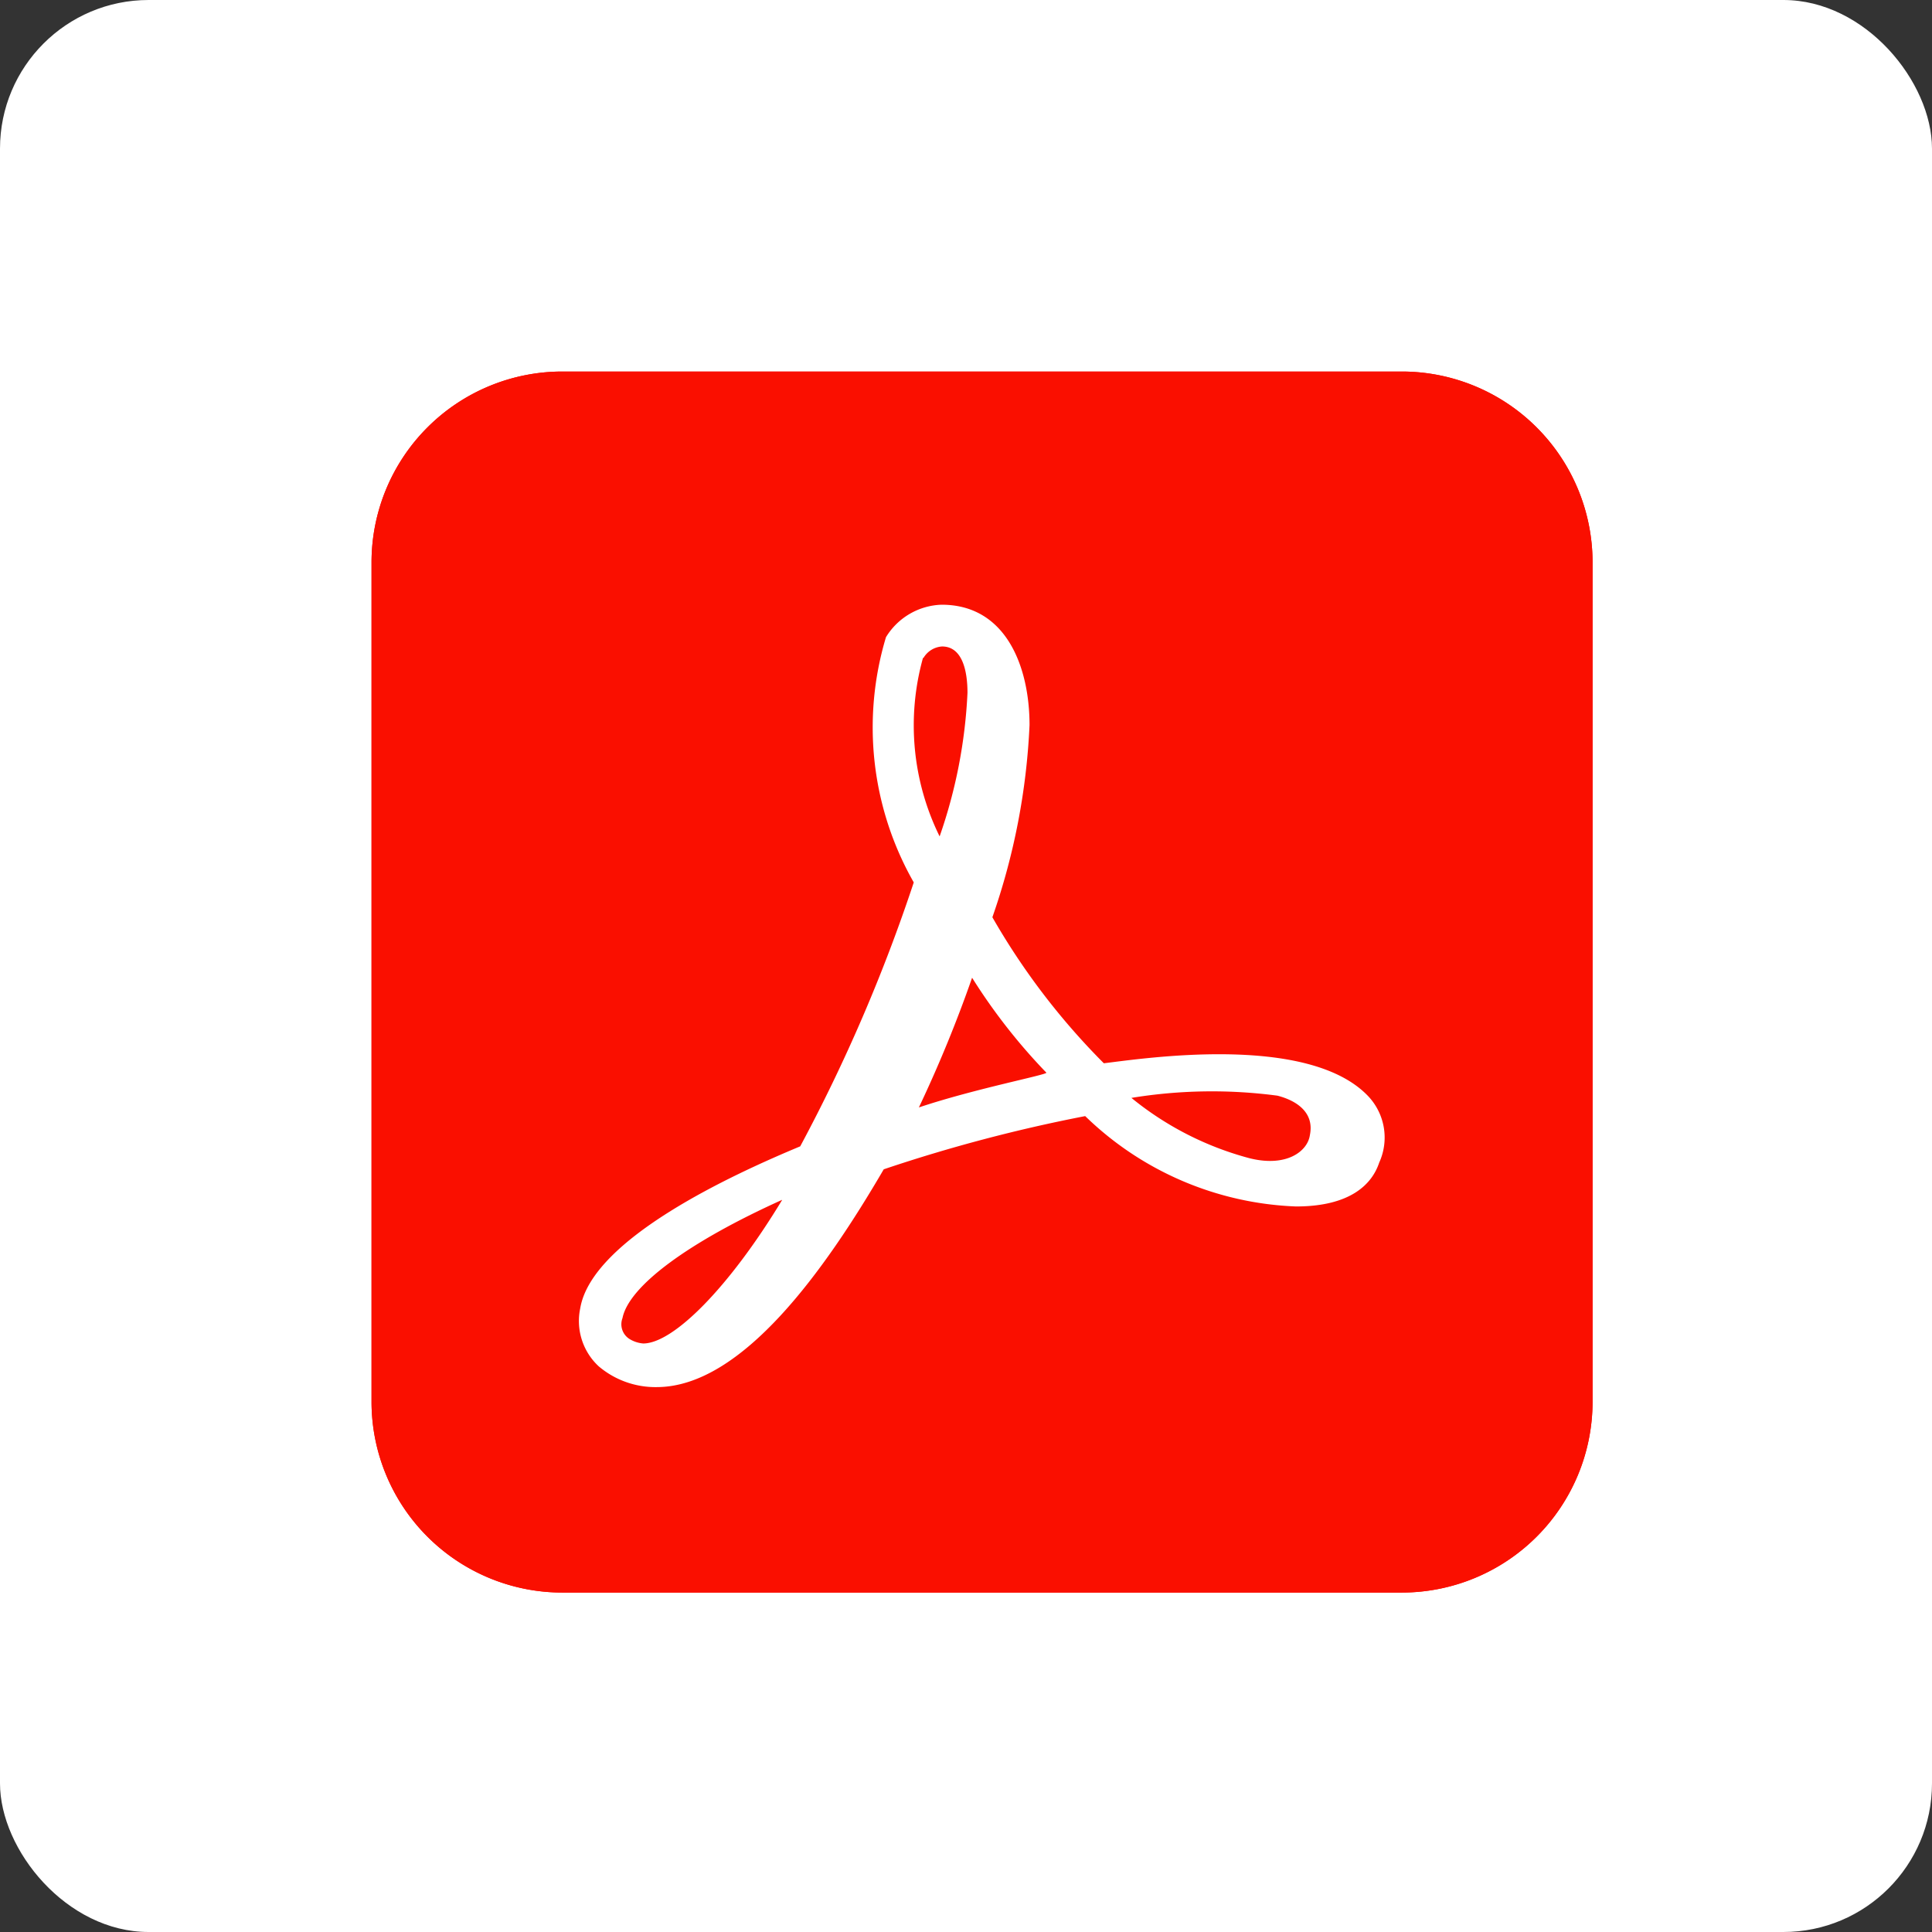 <svg xmlns="http://www.w3.org/2000/svg" width="26" height="26" viewBox="0 0 26 26"><rect x="0" y="0" width="26" height="26" fill="#333333" stroke="none"/><defs><style>.a{fill:#fff;}.b{fill:#fa0f00;}</style></defs><g transform="translate(-86.667 -346.816)"><rect class="a" width="26" height="26" rx="2" transform="translate(86.667 346.816)"/><g transform="translate(1354.667 1015.816)"><path class="b" d="M-1263-661.434a2.568,2.568,0,0,1,2.566-2.566h11.3a2.568,2.568,0,0,1,2.566,2.566v11.3a2.568,2.568,0,0,1-2.566,2.566h-11.3a2.568,2.568,0,0,1-2.566-2.566Z" transform="translate(0 0)"/><path class="b" d="M-1260.434-664h11.3a2.568,2.568,0,0,1,2.566,2.566v11.3a2.568,2.568,0,0,1-2.566,2.566h-11.3a2.568,2.568,0,0,1-2.566-2.566v-11.3A2.568,2.568,0,0,1-1260.434-664Z" transform="translate(0 0)"/><path class="a" d="M-1167.314-561.892c-.812-.841-3.023-.5-3.552-.437a9.377,9.377,0,0,1-1.5-1.965,9.044,9.044,0,0,0,.5-2.586c0-.779-.312-1.62-1.183-1.62a.91.91,0,0,0-.749.437,4.214,4.214,0,0,0,.374,3.3,22.461,22.461,0,0,1-1.528,3.552c-.9.375-2.806,1.245-2.961,2.182a.831.831,0,0,0,.25.779,1.18,1.18,0,0,0,.779.279c1.153,0,2.274-1.59,3.056-2.931a20.959,20.959,0,0,1,2.711-.716,4.3,4.3,0,0,0,2.836,1.216c.749,0,1.029-.312,1.121-.591A.811.811,0,0,0-1167.314-561.892Zm-.779.529c-.03.217-.312.437-.812.312a4.228,4.228,0,0,1-1.59-.812,6.709,6.709,0,0,1,1.965-.03C-1168.28-561.829-1168.03-561.672-1168.093-561.363Zm-5.2-6.421a.313.313,0,0,1,.25-.154c.279,0,.342.342.342.624a6.8,6.8,0,0,1-.375,1.932A3.383,3.383,0,0,1-1173.3-567.784Zm-.062,6.049a17.53,17.53,0,0,0,.716-1.745,7.831,7.831,0,0,0,1,1.278c0,.03-.969.217-1.715.467Zm-1.84,1.245c-.716,1.183-1.466,1.932-1.87,1.932a.421.421,0,0,1-.187-.062.234.234,0,0,1-.092-.279C-1177.257-559.335-1176.445-559.927-1175.2-560.489Z" transform="translate(-82.279 -92.362)"/></g></g></svg>